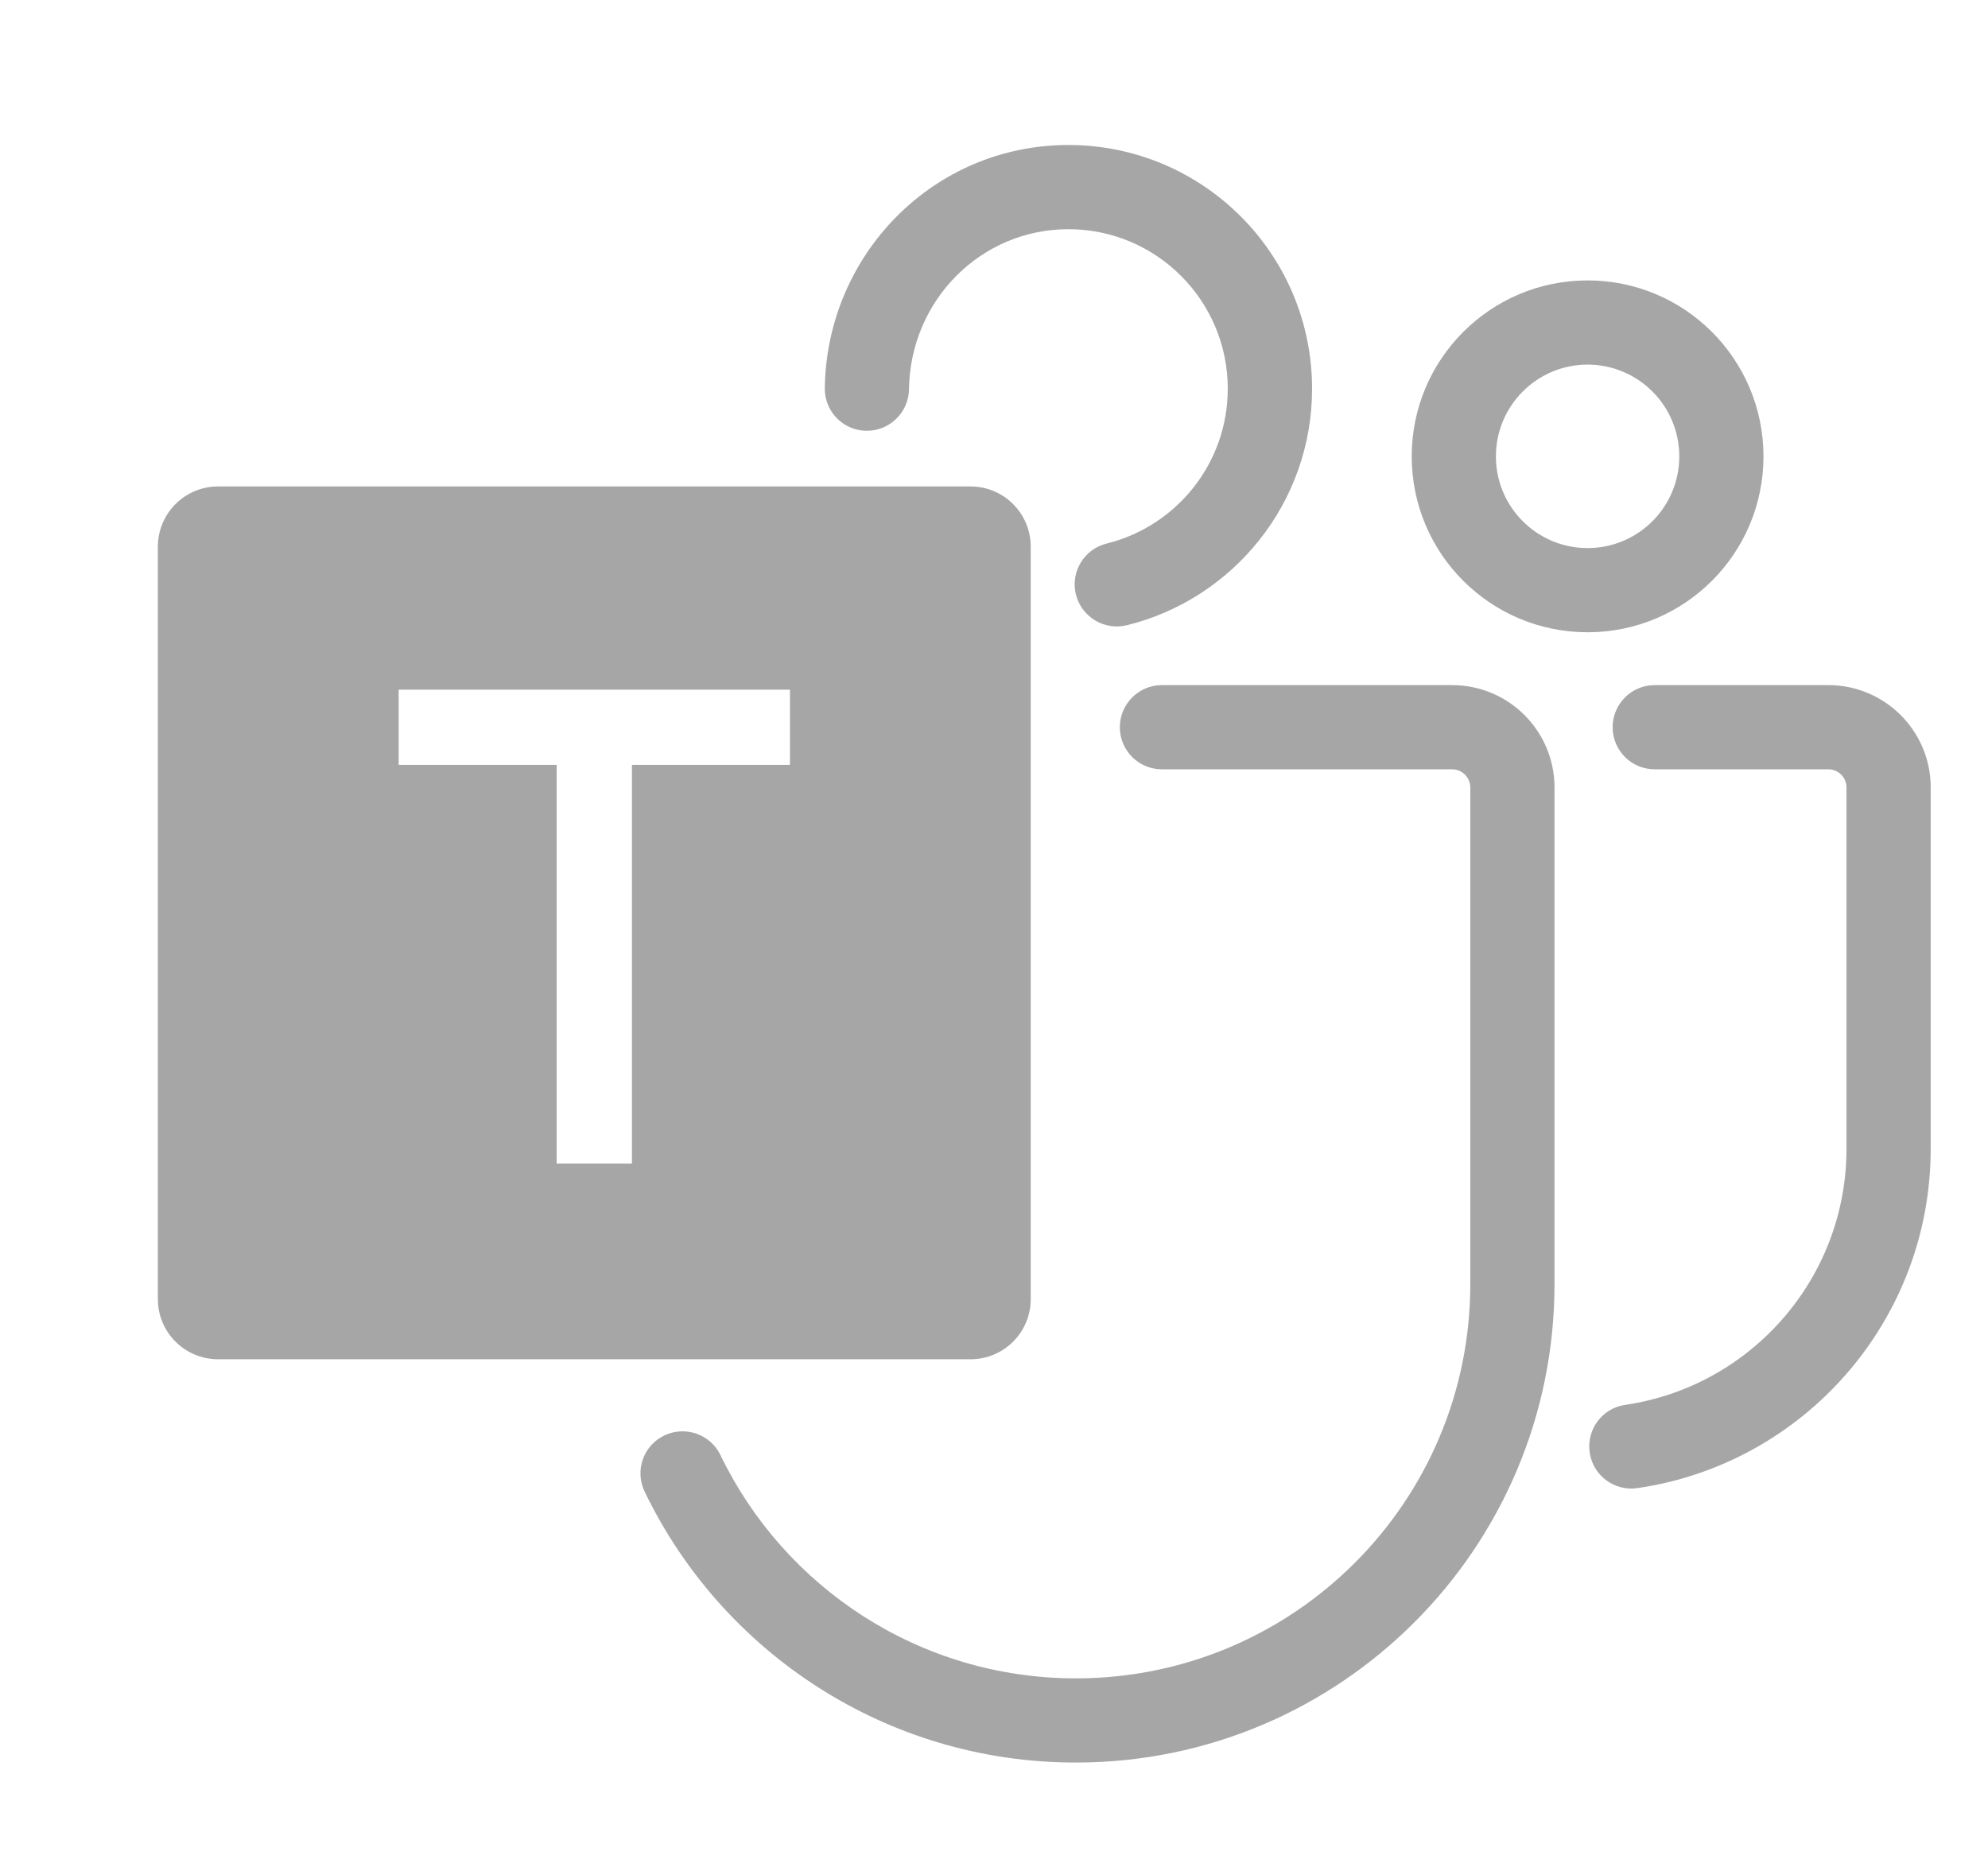 <svg width="17" height="16" viewBox="0 0 17 16" fill="none" xmlns="http://www.w3.org/2000/svg">
<g clip-path="url(#clip0_6689_592)">
<path d="M9.136 1.96C8.388 1.96 7.784 2.567 7.773 3.329C7.77 3.528 7.606 3.687 7.407 3.684C7.208 3.681 7.05 3.517 7.053 3.318C7.07 2.177 7.981 1.24 9.136 1.24C10.287 1.24 11.22 2.173 11.22 3.324C11.22 4.302 10.545 5.123 9.636 5.347C9.443 5.394 9.248 5.276 9.2 5.083C9.153 4.89 9.271 4.695 9.464 4.648C10.059 4.501 10.499 3.963 10.499 3.324C10.499 2.571 9.889 1.96 9.136 1.96Z" fill="#A6A6A6"/>
<path d="M9.576 6.219C9.576 6.021 9.737 5.859 9.936 5.859H12.418C12.901 5.859 13.293 6.251 13.293 6.734V10.981C13.293 13.241 11.46 15.073 9.2 15.073C7.576 15.073 6.173 14.127 5.513 12.757C5.426 12.578 5.501 12.362 5.68 12.276C5.859 12.19 6.075 12.265 6.161 12.444C6.706 13.574 7.863 14.353 9.2 14.353C11.063 14.353 12.573 12.844 12.573 10.981V6.734C12.573 6.649 12.503 6.579 12.418 6.579H9.936C9.737 6.579 9.576 6.418 9.576 6.219Z" fill="#A6A6A6"/>
<path fill-rule="evenodd" clip-rule="evenodd" d="M12.072 3.903C12.072 3.072 12.745 2.398 13.576 2.398C14.407 2.398 15.08 3.072 15.08 3.903C15.08 4.734 14.407 5.407 13.576 5.407C12.745 5.407 12.072 4.734 12.072 3.903ZM13.576 3.118C13.143 3.118 12.792 3.47 12.792 3.903C12.792 4.336 13.143 4.687 13.576 4.687C14.009 4.687 14.36 4.336 14.36 3.903C14.36 3.47 14.009 3.118 13.576 3.118Z" fill="#A6A6A6"/>
<path d="M13.79 6.219C13.79 6.02 13.951 5.859 14.15 5.859H15.635C16.118 5.859 16.51 6.251 16.51 6.734V9.823C16.51 11.299 15.421 12.52 14.002 12.726C13.805 12.755 13.622 12.618 13.594 12.422C13.565 12.225 13.701 12.042 13.898 12.014C14.968 11.858 15.79 10.936 15.79 9.823V6.734C15.79 6.649 15.721 6.579 15.635 6.579H14.15C13.951 6.579 13.79 6.418 13.79 6.219Z" fill="#A6A6A6"/>
<path fill-rule="evenodd" clip-rule="evenodd" d="M1.865 4.16C1.58 4.16 1.35 4.391 1.35 4.675V11.11C1.35 11.394 1.58 11.624 1.865 11.624H8.3C8.584 11.624 8.814 11.394 8.814 11.11V4.675C8.814 4.391 8.584 4.16 8.3 4.16H1.865ZM6.755 6.541H5.404V9.951H4.76V6.541H3.409V5.898H6.755V6.541Z" fill="#A6A6A6"/>
</g>
<defs>
<clipPath id="clip0_6689_592">
<rect width="16" height="16" fill="white" transform="translate(0.75)"/>
</clipPath>
</defs>
</svg>
